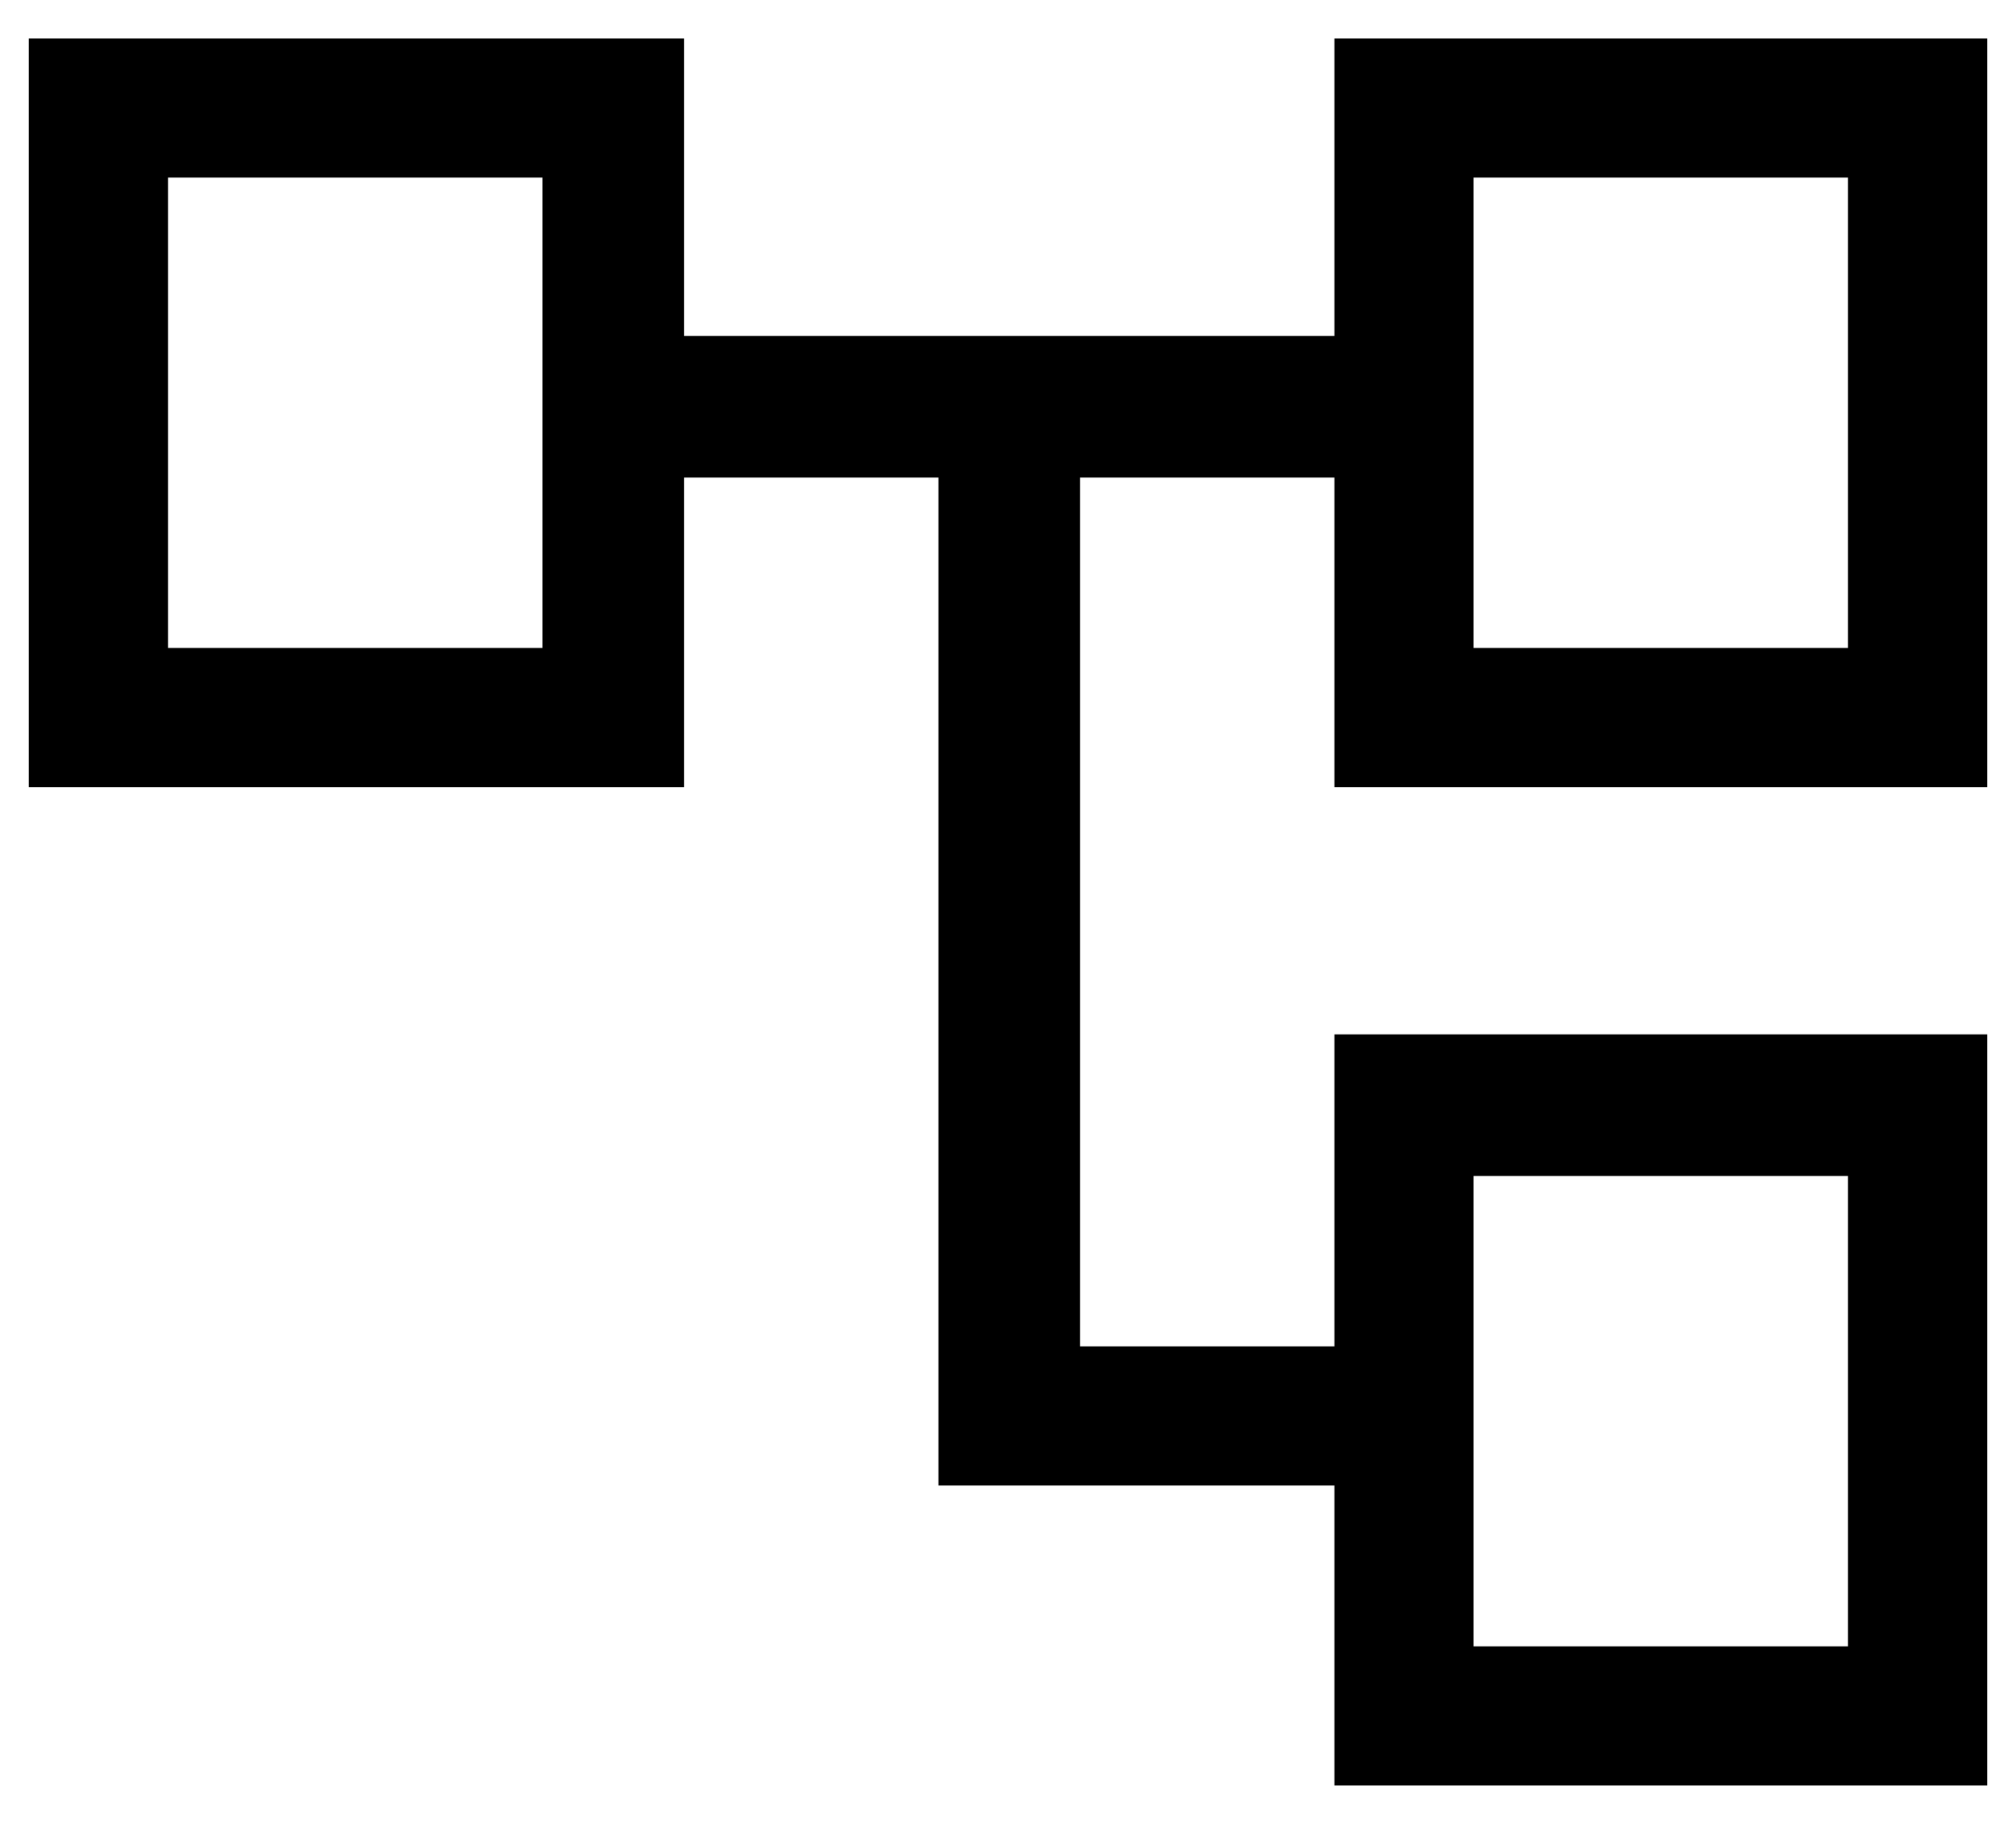 <svg width="42" height="38" viewBox="0 0 42 38" fill="none" xmlns="http://www.w3.org/2000/svg">
  <path d="M27.8 37.2V30.95H19.55V9.95H14.25V16.4H0.6V0.8H14.25V7H27.8V0.8H41.4V16.4H27.8V9.95H22.5V28.05H27.8V21.55H41.4V37.2H27.8ZM3.5 3.7V13.5V3.7ZM30.7 24.5V34.3V24.5ZM30.7 3.7V13.5V3.7ZM30.7 13.5H38.5V3.7H30.7V13.5ZM30.7 34.3H38.5V24.5H30.7V34.3ZM3.5 13.5H11.3V3.7H3.5V13.5Z" fill="black"/>
  </svg>
  